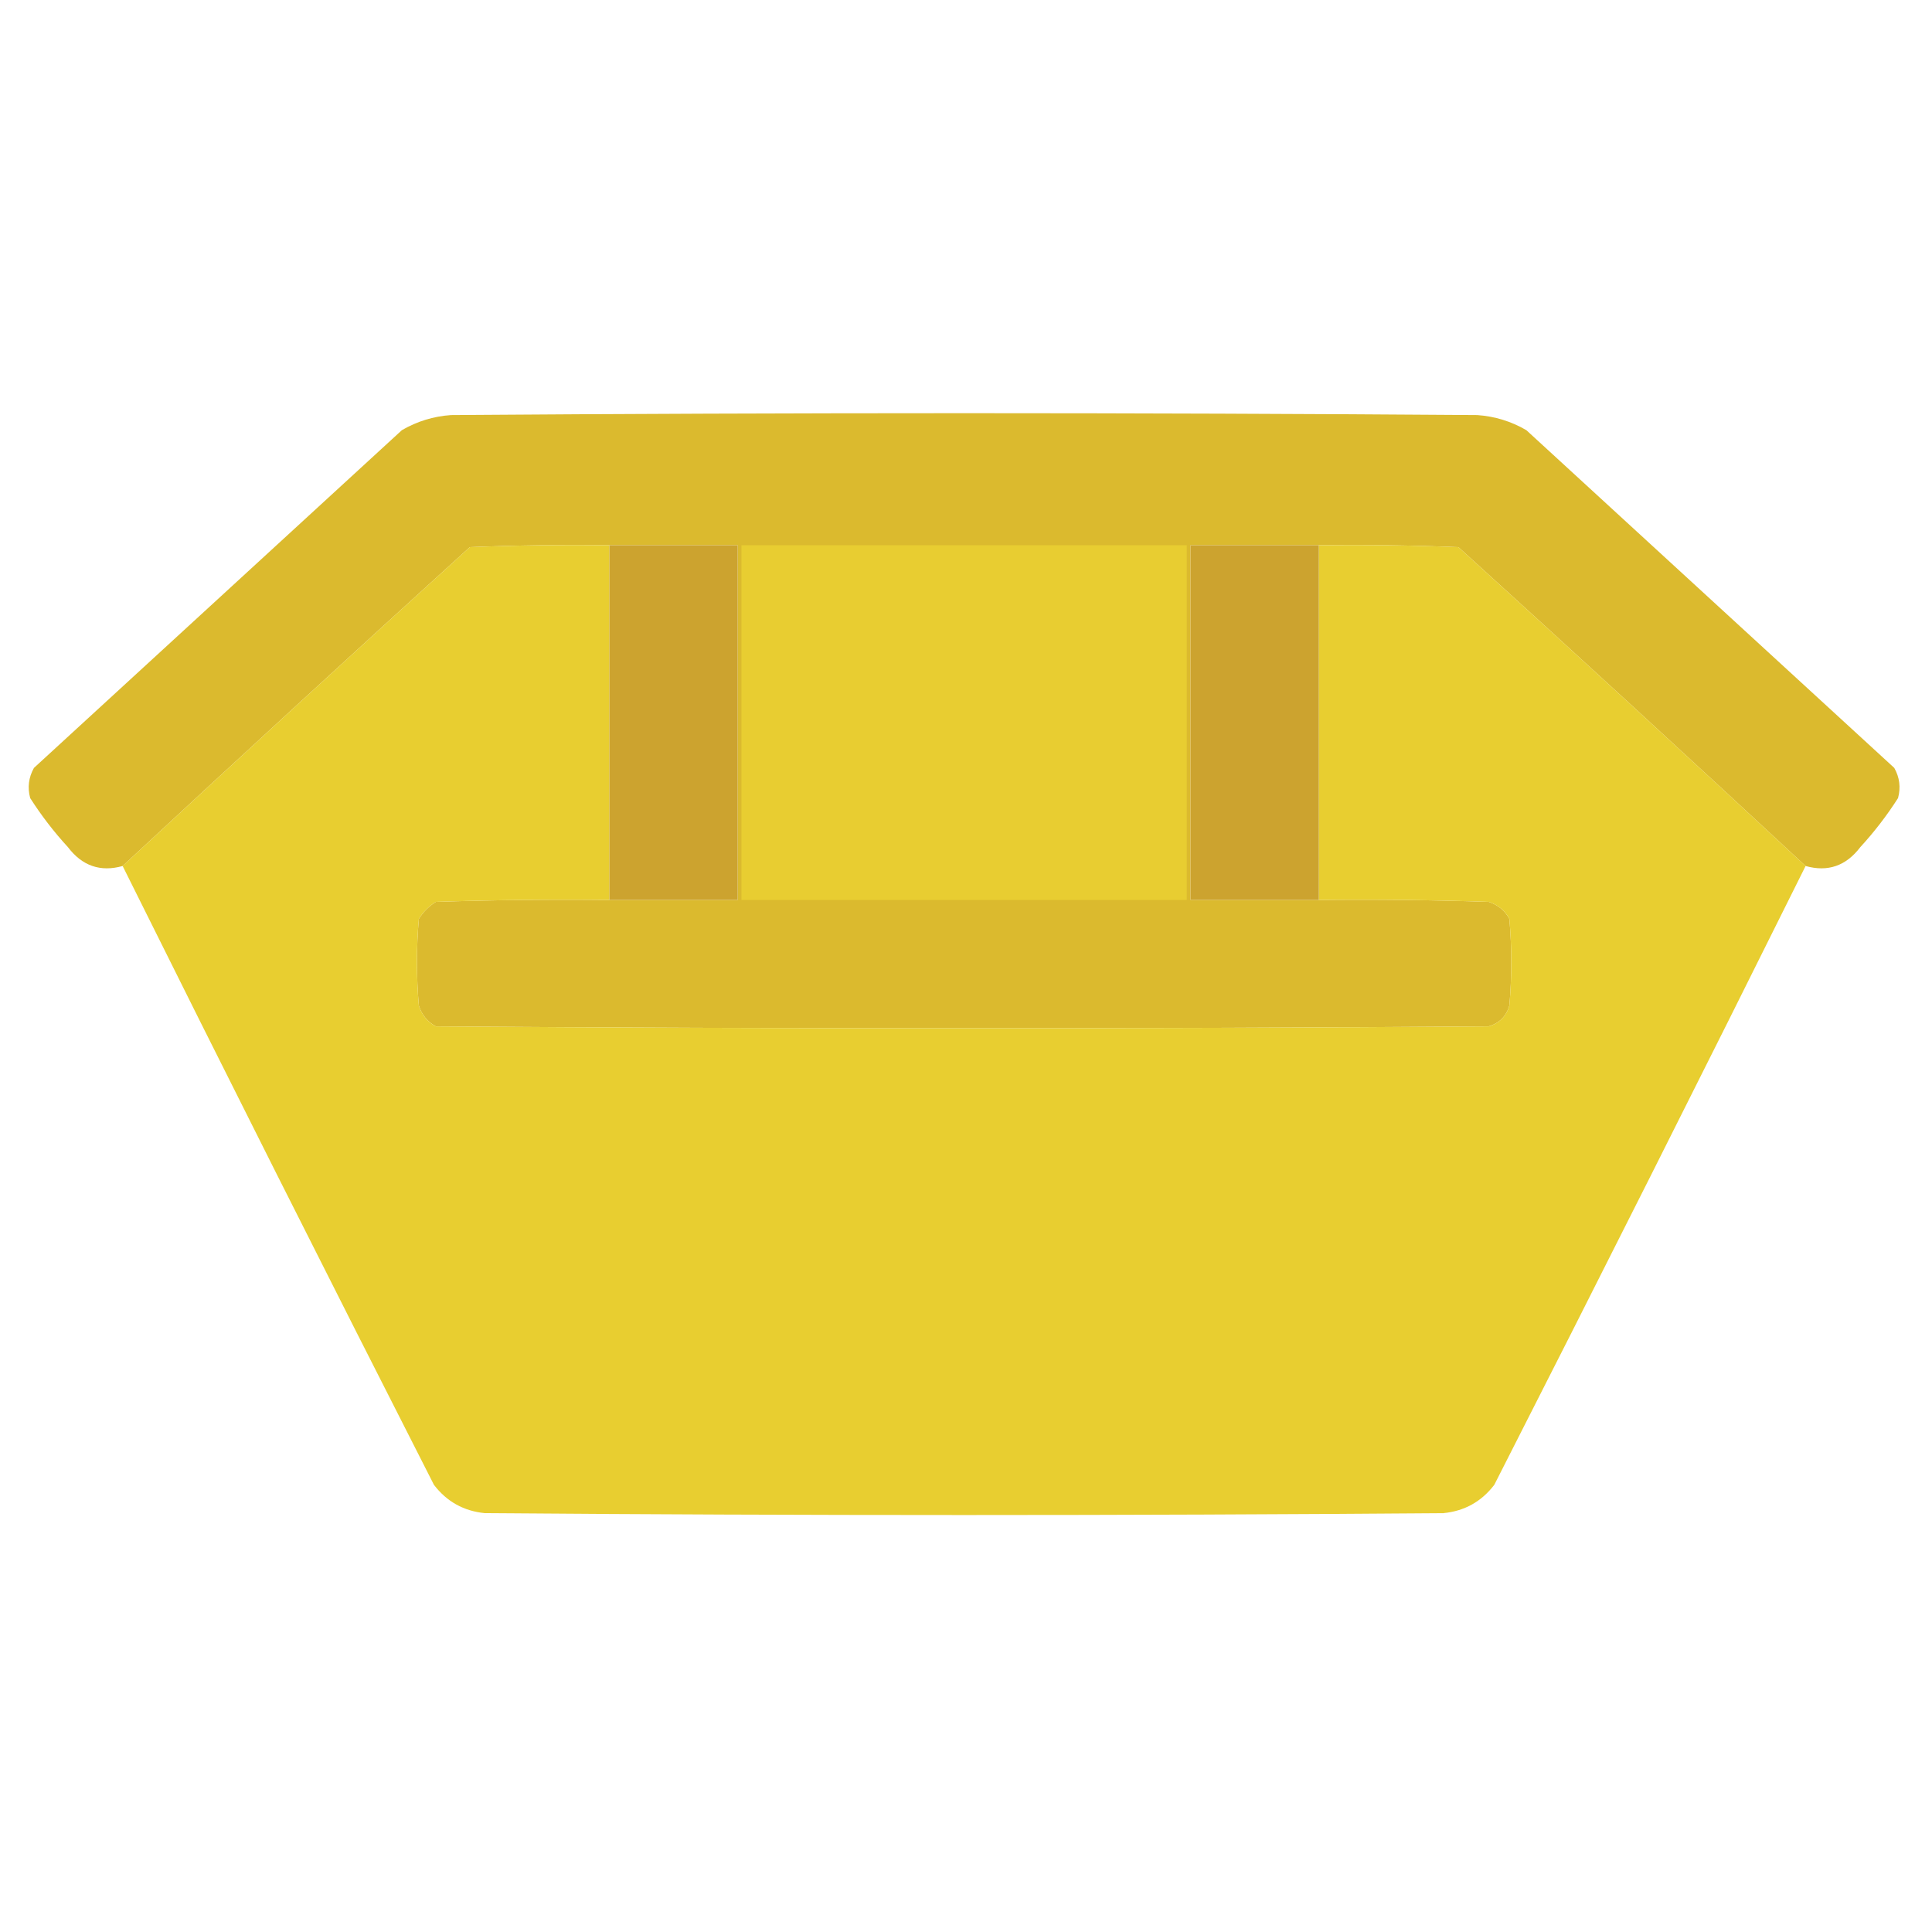 <?xml version="1.0" encoding="UTF-8"?>
<!DOCTYPE svg PUBLIC "-//W3C//DTD SVG 1.1//EN" "http://www.w3.org/Graphics/SVG/1.1/DTD/svg11.dtd">
<svg xmlns="http://www.w3.org/2000/svg" version="1.1" width="512px" height="512px" style="shape-rendering:geometricPrecision; text-rendering:geometricPrecision; image-rendering:optimizeQuality; fill-rule:evenodd; clip-rule:evenodd" xmlns:xlink="http://www.w3.org/1999/xlink">
<g><path style="opacity:0.995" fill="#dbba2e" d="M 478.5,229.5 C 448.029,201.199 417.363,173.033 386.5,145C 374.171,144.5 361.838,144.333 349.5,144.5C 338.167,144.5 326.833,144.5 315.5,144.5C 315.5,175.833 315.5,207.167 315.5,238.5C 326.833,238.5 338.167,238.5 349.5,238.5C 364.504,238.333 379.504,238.5 394.5,239C 396.939,239.774 398.773,241.274 400,243.5C 400.667,251.167 400.667,258.833 400,266.5C 399.167,269.333 397.333,271.167 394.5,272C 301.5,272.667 208.5,272.667 115.5,272C 113.274,270.773 111.774,268.939 111,266.5C 110.333,258.833 110.333,251.167 111,243.5C 112.167,241.667 113.667,240.167 115.5,239C 130.83,238.5 146.163,238.333 161.5,238.5C 172.833,238.5 184.167,238.5 195.5,238.5C 195.5,207.167 195.5,175.833 195.5,144.5C 184.167,144.5 172.833,144.5 161.5,144.5C 149.162,144.333 136.829,144.5 124.5,145C 93.637,173.033 62.971,201.199 32.5,229.5C 26.617,231.152 21.783,229.486 18,224.5C 14.284,220.452 10.95,216.118 8,211.5C 7.245,208.697 7.578,206.03 9,203.5C 41.5,173.667 74,143.833 106.5,114C 110.521,111.66 114.854,110.326 119.5,110C 210.167,109.333 300.833,109.333 391.5,110C 396.146,110.326 400.479,111.66 404.5,114C 437,143.833 469.5,173.667 502,203.5C 503.422,206.03 503.755,208.697 503,211.5C 500.05,216.118 496.716,220.452 493,224.5C 489.217,229.486 484.383,231.152 478.5,229.5 Z"/></g>
<g><path style="opacity:0.999" fill="#e8ce30" d="M 161.5,144.5 C 161.5,175.833 161.5,207.167 161.5,238.5C 146.163,238.333 130.83,238.5 115.5,239C 113.667,240.167 112.167,241.667 111,243.5C 110.333,251.167 110.333,258.833 111,266.5C 111.774,268.939 113.274,270.773 115.5,272C 208.5,272.667 301.5,272.667 394.5,272C 397.333,271.167 399.167,269.333 400,266.5C 400.667,258.833 400.667,251.167 400,243.5C 398.773,241.274 396.939,239.774 394.5,239C 379.504,238.5 364.504,238.333 349.5,238.5C 349.5,207.167 349.5,175.833 349.5,144.5C 361.838,144.333 374.171,144.5 386.5,145C 417.363,173.033 448.029,201.199 478.5,229.5C 451.269,284.295 423.769,338.962 396,393.5C 392.587,397.956 388.087,400.456 382.5,401C 297.833,401.667 213.167,401.667 128.5,401C 122.913,400.456 118.413,397.956 115,393.5C 87.231,338.962 59.731,284.295 32.5,229.5C 62.971,201.199 93.637,173.033 124.5,145C 136.829,144.5 149.162,144.333 161.5,144.5 Z"/></g>
<g><path style="opacity:1" fill="#cca32f" d="M 161.5,144.5 C 172.833,144.5 184.167,144.5 195.5,144.5C 195.5,175.833 195.5,207.167 195.5,238.5C 184.167,238.5 172.833,238.5 161.5,238.5C 161.5,207.167 161.5,175.833 161.5,144.5 Z"/></g>
<g><path style="opacity:1" fill="#e8cd31" d="M 196.5,144.5 C 235.833,144.5 275.167,144.5 314.5,144.5C 314.5,175.833 314.5,207.167 314.5,238.5C 275.167,238.5 235.833,238.5 196.5,238.5C 196.5,207.167 196.5,175.833 196.5,144.5 Z"/></g>
<g><path style="opacity:1" fill="#cca32f" d="M 349.5,144.5 C 349.5,175.833 349.5,207.167 349.5,238.5C 338.167,238.5 326.833,238.5 315.5,238.5C 315.5,207.167 315.5,175.833 315.5,144.5C 326.833,144.5 338.167,144.5 349.5,144.5 Z"/></g>
</svg>
